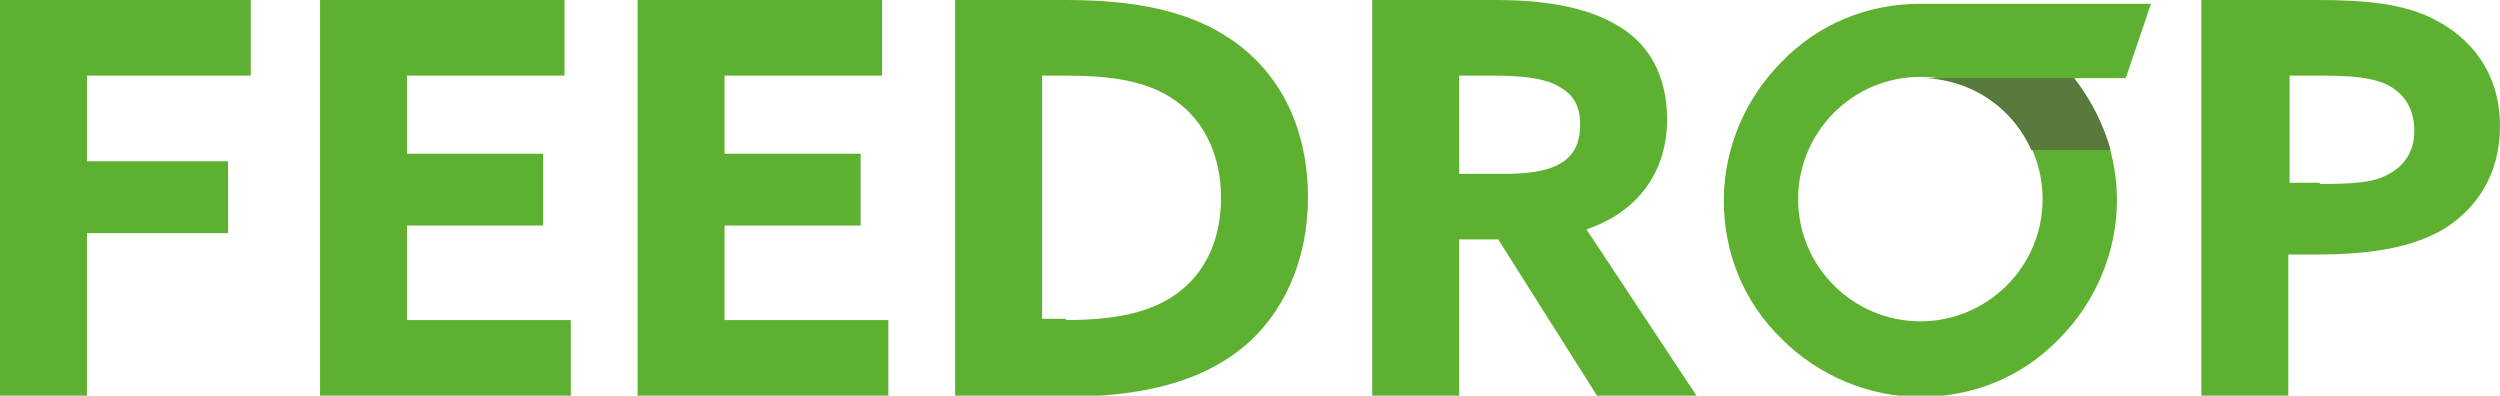 <?xml version="1.0" encoding="utf-8"?>
<!-- Generator: Adobe Illustrator 21.0.2, SVG Export Plug-In . SVG Version: 6.00 Build 0)  -->
<svg version="1.1" id="Ebene_1" xmlns="http://www.w3.org/2000/svg" xmlns:xlink="http://www.w3.org/1999/xlink" x="0px" y="0px"
	 viewBox="0 0 198.4 31.4" style="enable-background:new 0 0 198.4 31.4;" xml:space="preserve">
<style type="text/css">
	.st0{fill:#5EB130;}
	.st1{fill:#5A7A3D;}
</style>
<g>
	<path class="st0" d="M0,0h19.9v6h-13v6.8h11.2v5.7H6.9v12.9H0V0z"/>
	<path class="st0" d="M25.4,0h19.4v6H32.3v6.2h10.8v5.7H32.3v7.5h13v6H25.4V0z"/>
	<path class="st0" d="M50.6,0H70v6H57.5v6.2h10.8v5.7H57.5v7.5h13v6H50.6V0z"/>
	<path class="st0" d="M75.8,0h8.8c5.6,0,9.9,0.9,13.2,3.2c3.9,2.7,6,7.1,6,12.5c0,4.9-1.9,9.2-5.2,11.9c-3.2,2.6-7.7,3.9-14.3,3.9
		h-8.5V0z M84.6,25.4c4.5,0,7.3-0.8,9.3-2.5c1.9-1.6,3-4.1,3-7.2c0-3.3-1.3-6.1-3.6-7.7C91.1,6.4,88.1,6,84.6,6h-1.9v19.3H84.6z"/>
	<path class="st0" d="M108.9,0h9.8c3.7,0,7.2,0.5,9.8,2.1c2.3,1.4,3.8,3.8,3.8,7.4c0,4-2.2,7.3-6.4,8.7l8.8,13.3h-7.9L118.9,19h-3.1
		v12.4h-6.9V0z M119.3,13.8c1.9,0,3.3-0.2,4.3-0.7c1.2-0.6,1.8-1.6,1.8-3.2c0-1.5-0.5-2.4-1.8-3.1c-1.1-0.6-2.8-0.8-5.2-0.8h-2.6
		v7.8H119.3z"/>
	<path class="st0" d="M174.7,0h9.3c3.7,0,6.9,0.3,9.3,1.6c2.7,1.4,5.1,4.1,5.1,8.4c0,3.9-1.9,6.6-4.5,8.2c-2.4,1.4-5.6,2-10.1,2
		h-2.2v11.2h-6.9V0z M184.1,14.6c2.7,0,4.3-0.1,5.5-0.8c1.3-0.7,2-1.9,2-3.4c0-1.8-0.8-3-2.2-3.7c-1.3-0.6-3-0.7-5.4-0.7h-2.3v8.5
		H184.1z"/>
</g>
<g>
	<g>
		<g>
			<path class="st0" d="M168.7,6.2l2-5.9h-18.3c-4.2,0-8.1,1.6-11,4.6c-2.9,2.9-4.6,6.9-4.6,11c0,4.2,1.6,8.1,4.6,11
				c2.9,2.9,6.9,4.6,11,4.6c4.2,0,8.1-1.6,11-4.6c2.9-2.9,4.6-6.9,4.6-11c0-3.5-1.2-6.9-3.4-9.7H168.7z M152.4,25.5
				c-5.3,0-9.7-4.3-9.7-9.7c0-5.3,4.3-9.7,9.7-9.7c5.3,0,9.7,4.3,9.7,9.7C162.1,21.2,157.7,25.5,152.4,25.5z"/>
		</g>
		<g>
			<g>
				<path class="st1" d="M164.6,6.2h-12.2c3.9,0,7.3,2.3,8.8,5.7h6.3C166.9,9.8,165.9,7.9,164.6,6.2z"/>
			</g>
		</g>
	</g>
</g>
</svg>
